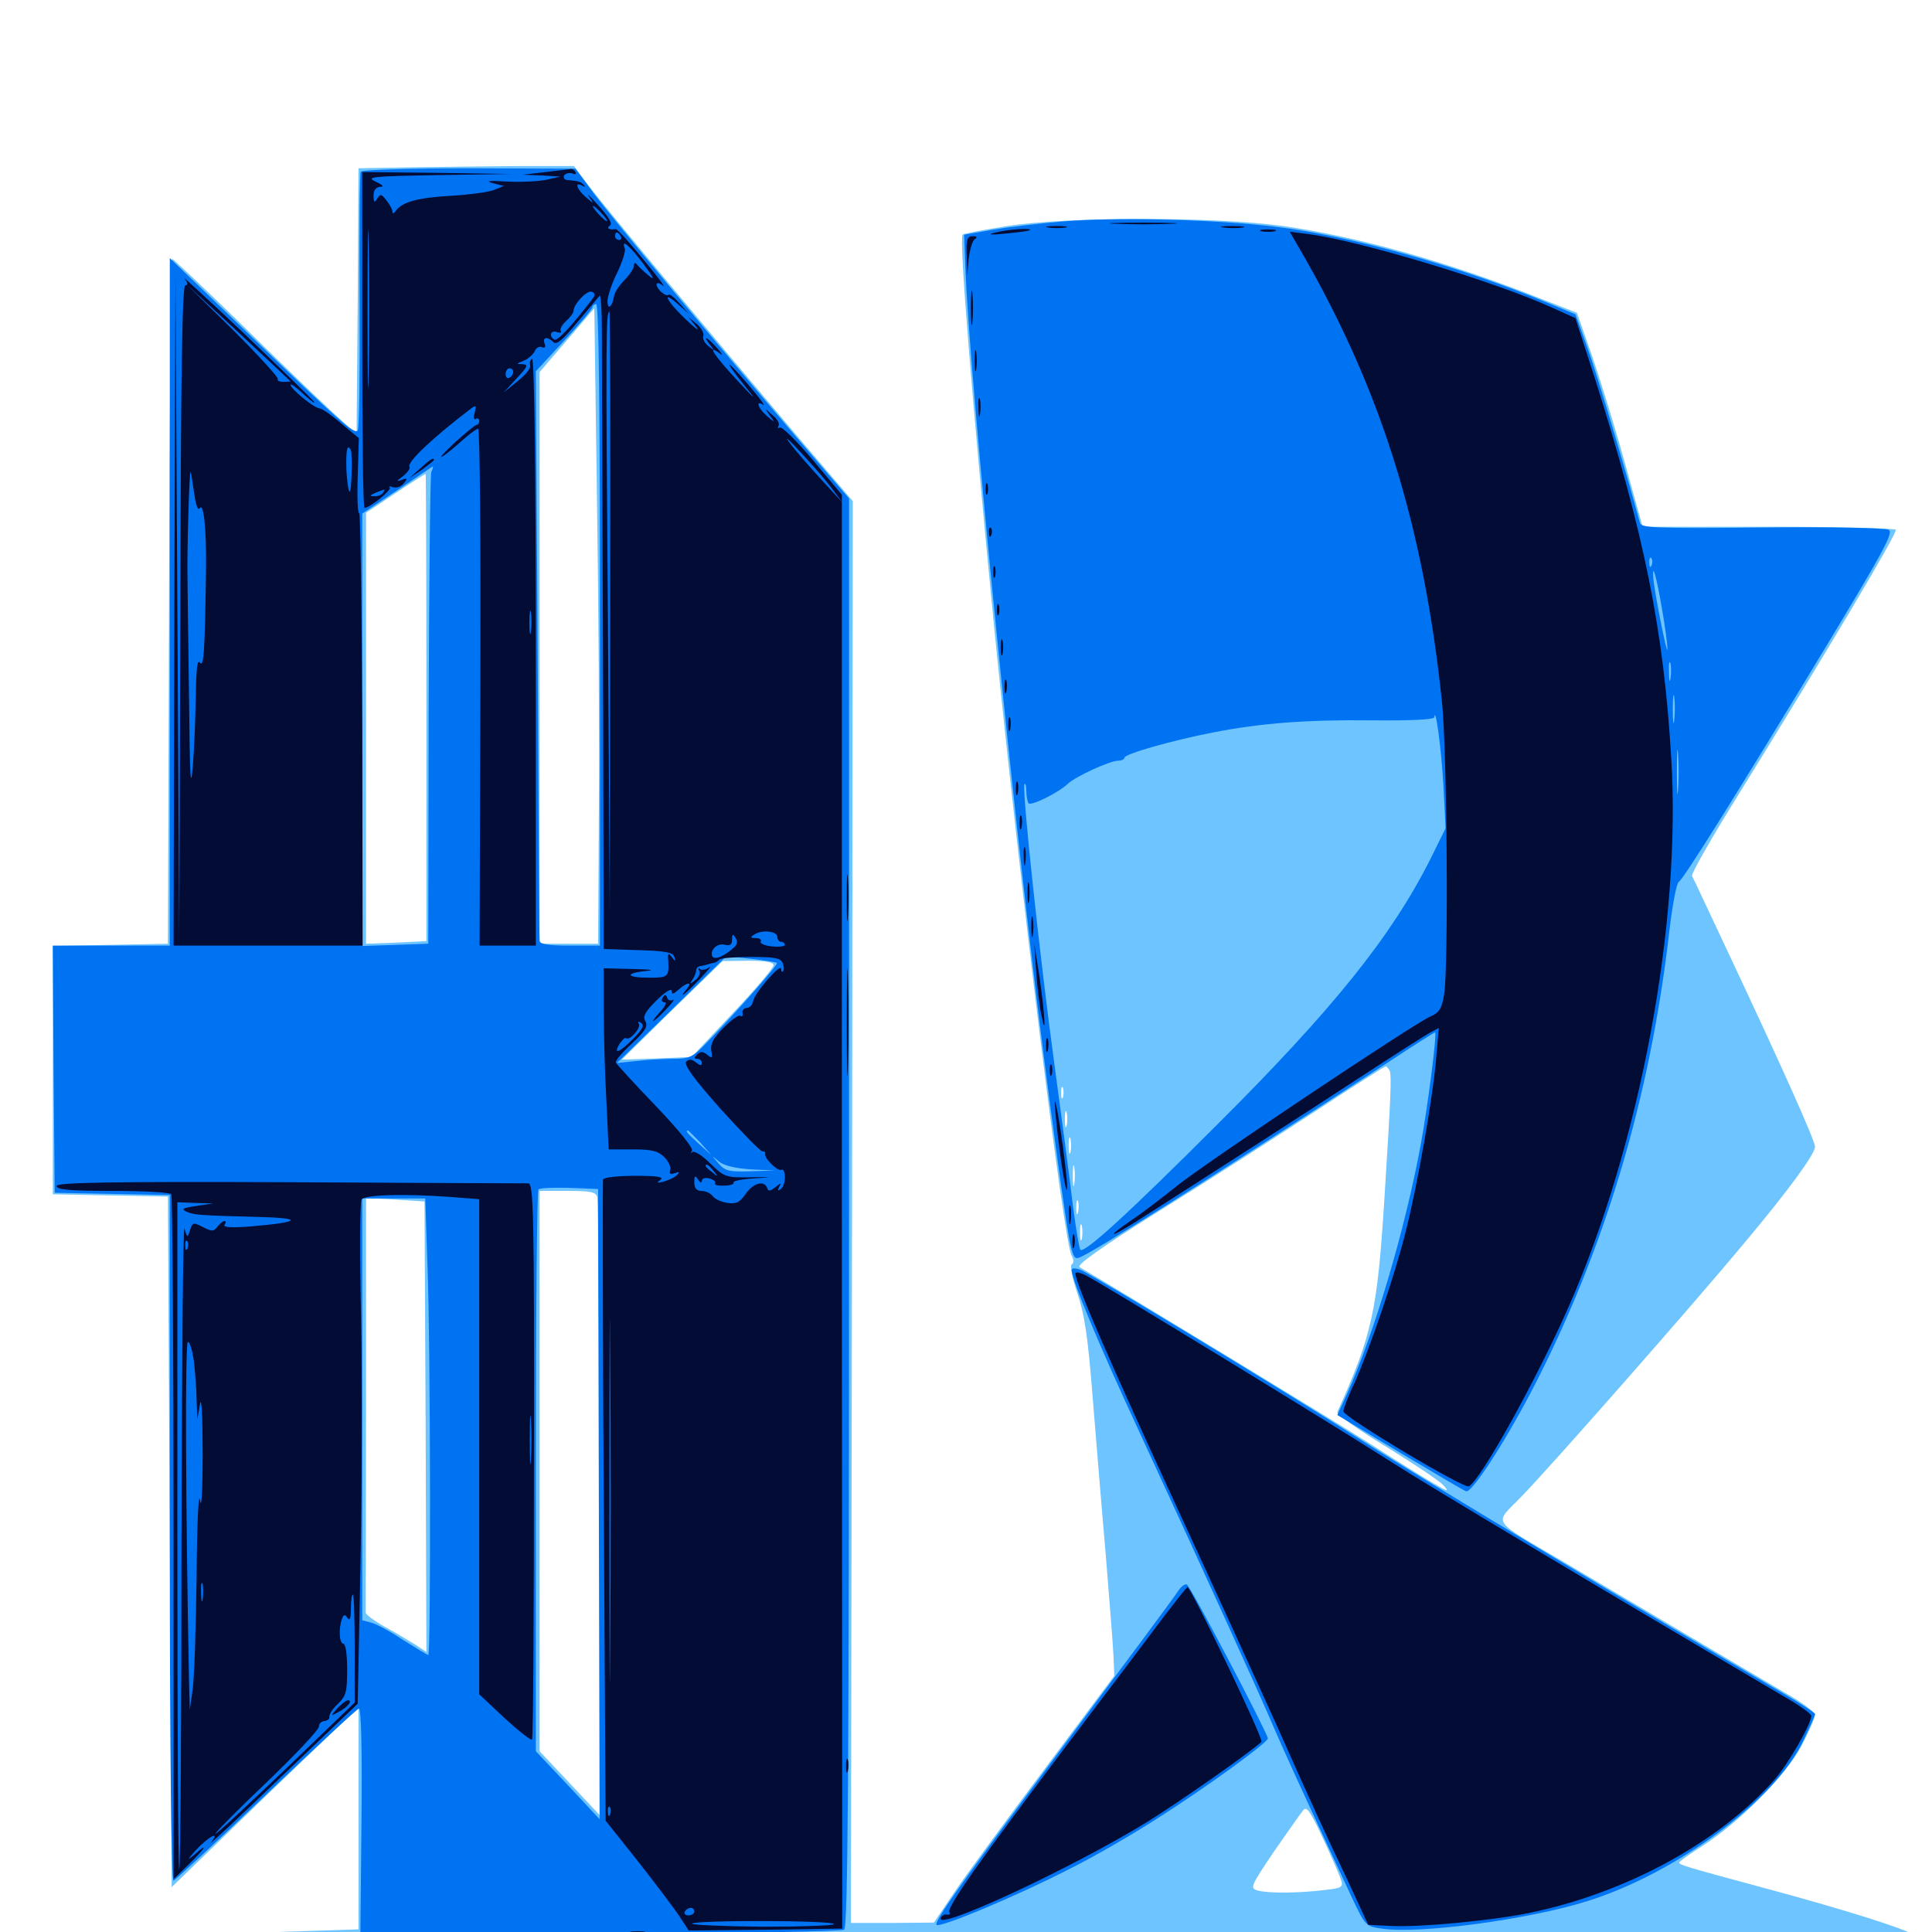 <svg xmlns="http://www.w3.org/2000/svg" viewBox="0 -1000 1000 1000">
	<path fill="#6dc4ff" d="M218.359 -913.477L185.547 -912.891L185.156 -843.945L184.57 -775.195L169.922 -788.672C161.914 -796.094 140.625 -816.602 122.852 -834.18C104.883 -851.562 89.648 -866.016 89.062 -866.016C88.477 -866.016 87.695 -786.328 87.5 -688.867L86.914 -511.523L57.227 -510.938L27.344 -510.352V-446.094V-381.836L57.031 -381.25L86.914 -380.664L87.891 -201.953L88.867 -23.242L137.109 -69.922L185.547 -116.406V-58.789V-1.367L137.305 0.195C79.492 1.758 58.594 3.516 58.594 6.055C58.594 12.891 337.695 17.188 716.016 16.406L977.734 15.82L986.328 10.156C994.336 4.883 994.727 4.492 991.016 1.758C986.523 -1.562 955.469 -11.328 915.039 -22.266C872.266 -33.789 869.141 -34.766 869.141 -35.938C869.141 -36.523 874.414 -40.234 880.859 -44.336C900.391 -56.836 924.219 -80.859 932.422 -96.289C936.328 -103.711 939.453 -110.938 939.453 -112.305C939.453 -113.867 932.617 -118.945 924.219 -123.633C909.961 -132.031 870.898 -155.078 809.57 -191.406C770.508 -214.453 773.242 -210.547 787.5 -225.391C802.93 -241.211 877.734 -326.367 902.539 -356.25C925.977 -384.18 939.453 -402.734 939.453 -406.445C939.453 -409.57 922.852 -446.68 895.117 -505.664C884.961 -527.148 876.367 -545.703 875.781 -546.68C875.391 -547.852 886.133 -566.797 899.805 -588.672C944.922 -661.523 982.227 -724.219 981.25 -725.781C980.664 -726.562 950.977 -727.344 915.234 -727.344H850.195L840.82 -761.133C835.742 -779.492 827.93 -804.492 823.828 -816.406L816.211 -838.086L798.242 -845.117C749.414 -864.453 703.516 -877.344 664.062 -883.008C629.102 -887.891 552.344 -887.891 521.484 -883.008C509.18 -881.055 498.633 -879.102 498.242 -878.516C496.289 -876.758 503.516 -788.281 514.648 -674.609C527.734 -543.75 550.586 -357.031 554.688 -350C555.859 -348.047 555.859 -346.289 554.688 -345.508C553.711 -344.922 555.078 -338.281 557.617 -330.664C561.328 -319.922 563.086 -308.008 565.43 -278.32C567.188 -257.227 570.117 -220.312 572.266 -196.094C574.219 -171.875 576.172 -147.656 576.367 -142.383L576.758 -132.617L541.406 -85.352C522.07 -59.57 500.977 -30.859 494.727 -21.68L483.398 -4.883L461.914 -4.688H440.43L441.016 -372.656L441.406 -740.625L412.5 -774.414C372.266 -821.875 313.672 -891.992 304.688 -903.906L297.07 -914.062H274.023C261.328 -914.062 236.328 -913.672 218.359 -913.477ZM309.961 -577.93L309.57 -511.523H294.531H279.297V-659.375V-807.422L293.555 -824.023L307.617 -840.43L308.984 -742.383C309.766 -688.477 310.352 -614.453 309.961 -577.93ZM220.703 -633.789V-512.891L205.078 -512.109L189.453 -511.523V-623.047V-734.57L204.688 -744.727C212.891 -750.195 219.922 -754.688 220.312 -754.688C220.508 -754.688 220.703 -700.195 220.703 -633.789ZM400.391 -500.391C400.391 -499.023 390.82 -487.695 379.102 -475.391L358.008 -452.93L339.844 -452.148L321.875 -451.562L347.852 -477.148L374.023 -502.539L387.305 -502.734C396.484 -502.734 400.391 -501.953 400.391 -500.391ZM719.336 -445.703C720.312 -442.969 719.922 -433.008 716.602 -380.078C712.891 -321.289 710.352 -309.375 692.188 -269.141C691.602 -268.164 702.93 -259.961 717.188 -251.367C731.445 -242.578 744.922 -233.594 746.875 -231.445C750.391 -227.539 749.805 -227.734 741.992 -232.227C737.305 -234.961 723.242 -243.555 710.938 -251.562C693.945 -262.5 577.539 -333.203 558.789 -344.141C557.031 -345.117 569.531 -354.102 598.828 -372.461C622.461 -387.109 658.398 -410.156 678.711 -423.438C699.219 -436.914 716.406 -447.852 717.188 -448.047C717.773 -448.047 718.75 -446.875 719.336 -445.703ZM550.195 -432.031C549.609 -430.664 549.219 -431.641 549.219 -434.375C549.219 -437.109 549.609 -438.086 550.195 -436.914C550.586 -435.547 550.586 -433.203 550.195 -432.031ZM552.148 -417.383C551.562 -415.43 551.172 -416.992 551.172 -420.703C551.172 -424.414 551.562 -425.977 552.148 -424.219C552.539 -422.266 552.539 -419.141 552.148 -417.383ZM554.102 -403.711C553.516 -401.758 553.125 -403.32 553.125 -407.031C553.125 -410.742 553.516 -412.305 554.102 -410.547C554.492 -408.594 554.492 -405.469 554.102 -403.711ZM556.055 -387.109C555.664 -384.57 555.273 -386.523 555.273 -391.406C555.273 -396.289 555.664 -398.242 556.055 -395.898C556.445 -393.359 556.445 -389.453 556.055 -387.109ZM309.18 -380.273C309.57 -378.32 310.156 -305.664 310.352 -218.555L310.547 -60.352L294.922 -76.953L279.297 -93.555V-238.672V-383.594H293.75C306.055 -383.594 308.398 -383.008 309.18 -380.273ZM220.312 -261.523L220.703 -144.922L215.43 -148.438C212.305 -150.391 205.273 -154.688 199.414 -157.812C193.555 -161.133 189.062 -164.453 189.258 -165.43C189.258 -166.211 189.453 -214.844 189.453 -273.438V-379.883L204.688 -379.102L219.727 -378.125ZM558.008 -372.461C557.422 -370.508 557.031 -371.68 557.031 -374.805C557.031 -378.125 557.422 -379.492 558.008 -378.32C558.398 -376.953 558.398 -374.219 558.008 -372.461ZM559.961 -358.789C559.375 -356.836 558.984 -358.398 558.984 -362.109C558.984 -365.82 559.375 -367.383 559.961 -365.625C560.352 -363.672 560.352 -360.547 559.961 -358.789ZM694.141 -26.953C695.312 -23.242 694.531 -22.656 685.156 -21.68C672.266 -20.117 656.641 -19.922 650.977 -21.484C646.875 -22.656 647.266 -23.633 659.375 -41.602C666.602 -51.953 673.242 -61.523 674.609 -63.086C676.367 -65.234 678.32 -62.305 684.766 -48.438C689.258 -38.867 693.359 -29.297 694.141 -26.953Z"/>
	<path fill="#0073f3" d="M186.719 -911.133C186.133 -910.352 185.938 -880.078 186.133 -843.945C186.328 -808.008 185.938 -777.734 185.156 -777.148C183.203 -775.195 176.172 -781.445 128.516 -827.344L87.891 -866.406V-688.477V-510.547H57.617H27.344L27.734 -446.68L28.32 -382.617L58.203 -382.031L87.891 -381.445V-203.711C87.891 -91.406 88.672 -26.172 89.844 -26.562C90.82 -26.953 112.305 -46.875 137.695 -71.094C163.086 -95.312 184.766 -115.43 185.742 -115.625C186.914 -116.211 187.5 -94.922 187.109 -57.617L186.523 1.172L193.359 1.367C234.57 2.539 435.156 0.391 436.914 -1.172C438.867 -2.734 439.453 -79.492 439.453 -372.656V-741.992L413.477 -772.266C371.484 -821.484 316.406 -887.5 306.836 -900.586L297.852 -912.695L242.773 -912.891C212.5 -912.891 187.305 -912.109 186.719 -911.133ZM310.547 -676.562V-510.547H294.922C283.789 -510.547 279.297 -511.328 279.297 -513.086C279.102 -514.258 278.711 -581.25 278.32 -661.523L277.344 -807.812L291.992 -823.633C300 -832.227 306.641 -840.039 306.641 -841.016C306.641 -841.797 307.617 -842.578 308.594 -842.578C309.961 -842.578 310.547 -785.938 310.547 -676.562ZM223.242 -755.664C222.656 -753.906 222.07 -698.242 221.875 -632.031L221.68 -511.523L204.688 -510.938L187.5 -510.352V-622.266V-734.18L205.664 -746.289C215.43 -752.93 223.828 -758.398 224.023 -758.594C224.219 -758.594 224.023 -757.227 223.242 -755.664ZM336.523 -505.273C338.867 -505.664 336.523 -506.055 331.055 -506.055C325.781 -506.055 323.633 -505.664 326.758 -505.273C329.688 -504.883 333.984 -504.883 336.523 -505.273ZM402.148 -501.562C402.93 -500.781 382.031 -477.148 366.797 -461.328C358.398 -452.539 357.031 -451.953 348.047 -451.953C342.773 -451.953 334.18 -451.367 328.906 -450.781L319.336 -449.805L347.656 -477.344L375.977 -505.078L388.672 -503.711C395.703 -502.93 401.758 -501.953 402.148 -501.562ZM362.5 -408.594L368.164 -402.148L361.914 -407.812C355.859 -413.281 354.492 -414.844 356.055 -414.844C356.445 -414.844 359.18 -411.914 362.5 -408.594ZM329.492 -401.953C330.273 -402.539 329.102 -403.125 326.953 -402.93C324.805 -402.93 324.219 -402.344 325.781 -401.758C327.148 -401.172 328.906 -401.367 329.492 -401.953ZM388.672 -394.727L401.367 -394.141L388.477 -393.75C377.344 -393.359 375.195 -393.945 371.875 -397.852C368.164 -402.148 368.164 -402.148 372.07 -398.828C374.609 -396.68 380.469 -395.312 388.672 -394.727ZM309.961 -221.484L310.352 -58.398L293.945 -75.977L277.344 -93.555V-238.281C277.344 -317.773 277.93 -383.594 278.711 -384.375C279.492 -385.156 286.719 -385.352 294.922 -385.156L309.57 -384.57ZM221.289 -344.141C222.852 -303.906 223.047 -143.359 221.68 -143.359C221.289 -143.359 215.43 -146.875 208.594 -151.172C201.953 -155.664 194.531 -159.57 191.992 -160.156L187.5 -161.328V-270.508V-379.688H203.711H220.117ZM549.805 -885.352C538.086 -884.375 521.68 -882.422 513.672 -881.055L499.023 -878.516L499.609 -863.086C501.758 -801.562 526.953 -552.93 542.969 -432.422C554.102 -349.609 554.492 -347.852 558.398 -349.023C563.672 -350.391 627.148 -390.43 719.141 -450.586C731.836 -458.984 742.383 -465.625 742.773 -465.625C743.945 -465.625 738.867 -426.172 735.352 -407.422C727.148 -363.086 711.328 -309.766 696.875 -277.734L692.188 -267.578L724.414 -248.242C742.188 -237.695 757.617 -228.516 758.789 -228.125C761.719 -226.953 778.32 -252.539 792.773 -280.078C830.273 -352.148 854.102 -431.25 864.062 -518.164C865.625 -531.445 867.773 -542.969 868.945 -543.555C871.484 -545.117 898.828 -588.867 944.727 -664.648C975 -714.844 980.273 -724.414 977.539 -725.781C975.781 -726.758 946.68 -727.344 911.914 -726.953C857.812 -726.367 849.414 -726.758 848.828 -729.297C841.406 -756.836 826.562 -806.445 821.68 -819.922L815.43 -837.305L801.758 -842.969C755.859 -862.109 699.219 -877.93 660.352 -882.617C628.516 -886.523 576.758 -887.695 549.805 -885.352ZM854.883 -707.422C854.297 -705.859 853.711 -706.445 853.711 -708.594C853.516 -710.742 854.102 -711.914 854.688 -711.133C855.273 -710.547 855.469 -708.789 854.883 -707.422ZM860.156 -685.352C861.914 -675.586 863.086 -666.016 863.086 -663.867C862.891 -660.156 855.859 -695.703 855.664 -701.758C855.273 -708.789 857.422 -701.367 860.156 -685.352ZM864.648 -648.828C864.258 -646.289 863.867 -647.852 863.867 -652.148C863.672 -656.445 864.062 -658.398 864.648 -656.641C865.039 -654.688 865.039 -651.172 864.648 -648.828ZM866.602 -627.344C866.211 -623.828 865.82 -626.172 865.82 -632.617C865.82 -639.062 866.211 -641.992 866.602 -639.062C866.992 -636.133 866.992 -630.859 866.602 -627.344ZM747.07 -594.141L748.242 -571.289L740.234 -555.078C720.117 -515.234 690.039 -477.734 629.883 -417.773C583.984 -371.875 561.133 -350.977 559.18 -353.125C558.594 -353.711 556.836 -364.258 555.273 -376.367C553.906 -388.281 549.609 -420.703 545.898 -448.047C538.281 -503.711 528.711 -592.773 530.273 -594.141C530.859 -594.727 531.25 -592.969 531.25 -590.234C531.25 -587.695 531.836 -584.766 532.422 -584.18C533.984 -582.812 548.047 -589.844 552.734 -594.336C556.641 -598.047 574.414 -606.25 578.711 -606.25C580.469 -606.25 582.031 -607.031 582.031 -607.812C582.031 -609.766 606.836 -616.797 627.93 -620.898C652.93 -625.781 676.562 -627.539 710.547 -627.148C730.469 -626.953 742.188 -627.539 742.383 -628.711C742.969 -634.961 745.898 -613.672 747.07 -594.141ZM868.555 -591.211C868.164 -585.938 867.969 -590.234 867.969 -600.391C867.969 -610.547 868.164 -614.844 868.555 -609.766C868.945 -604.492 868.945 -596.289 868.555 -591.211ZM554.688 -342.578C554.688 -337.695 569.141 -303.125 589.844 -258.594C619.727 -193.945 652.344 -122.461 659.57 -105.273C664.844 -93.164 672.461 -76.172 699.219 -18.945C706.641 -3.125 706.836 -2.93 715.234 -1.758C734.766 1.172 791.016 -6.445 821.094 -15.82C867.578 -30.273 918.75 -68.164 933.398 -99.023C936.719 -106.055 939.453 -112.109 939.453 -112.891C939.453 -113.477 930.859 -118.945 920.508 -125C840.82 -171.68 738.477 -233.008 706.055 -253.711C666.406 -279.102 564.844 -340.625 559.18 -342.773C556.445 -343.75 554.688 -343.75 554.688 -342.578ZM609.57 -176.172C608.008 -173.633 583.789 -141.016 555.664 -103.32C498.047 -26.172 483.203 -5.273 484.766 -3.711C486.523 -1.953 526.562 -18.75 553.125 -32.422C565.82 -38.672 586.328 -50.586 599.023 -58.789C624.023 -74.609 656.25 -98.047 656.25 -100.195C655.859 -103.32 616.016 -179.492 614.258 -179.883C613.086 -180.273 611.133 -178.516 609.57 -176.172Z"/>
	<path fill="#020c35" d="M282.227 -910.938L270.508 -909.57L280.273 -909.18L290.039 -908.594L282.227 -906.836C277.93 -906.055 268.75 -905.664 261.719 -906.055C253.32 -906.641 250.977 -906.25 254.883 -905.273L260.742 -903.711L255.859 -901.758C253.125 -900.586 242.969 -899.219 233.008 -898.633C215.82 -897.656 207.812 -895.312 204.688 -890.625C203.711 -889.453 203.125 -889.258 203.125 -890.43C203.125 -891.602 201.758 -894.141 200 -896.289C197.461 -899.609 196.875 -899.805 195.312 -897.266C193.75 -894.922 193.359 -895.117 193.359 -898.828C193.359 -901.562 194.531 -903.125 196.875 -903.32C199.023 -903.32 198.047 -904.297 194.336 -906.055C189.062 -908.398 192.578 -908.789 226.562 -909.375L264.648 -909.961L226.172 -910.547L187.5 -910.938V-824.023C187.5 -776.172 187.891 -737.109 188.672 -737.109C191.406 -737.109 202.93 -746.484 201.758 -747.656C200.977 -748.438 201.758 -748.438 203.32 -747.852C205.078 -747.266 207.617 -748.047 208.984 -749.805C211.133 -752.344 210.938 -752.734 207.812 -751.562C204.883 -750.586 205.078 -750.977 208.594 -753.516C210.938 -755.469 212.5 -757.617 211.914 -758.398C210.547 -760.742 224.023 -773.438 242.969 -787.891C246.484 -790.625 246.68 -790.43 245.703 -786.328C244.922 -783.984 245.312 -782.422 246.289 -783.203C247.266 -783.789 248.047 -783.203 248.047 -782.227C248.047 -781.055 247.461 -780.078 246.68 -780.078C245.703 -779.883 240.82 -775.781 235.352 -770.898C230.078 -765.82 226.953 -762.695 228.906 -763.672C230.664 -764.648 235.156 -768.359 239.062 -771.875C242.773 -775.195 246.68 -778.125 247.461 -778.125C248.438 -778.125 248.828 -717.969 248.633 -644.336L248.242 -510.547H262.695H277.344V-662.891C277.344 -756.641 276.562 -815.039 275.391 -814.258C274.414 -813.672 274.023 -812.109 274.414 -810.742C274.805 -809.375 271.875 -805.859 267.969 -802.734L260.742 -796.875L267.383 -804.102C273.242 -810.352 273.633 -811.328 270.312 -811.523C266.992 -811.523 267.188 -811.719 271.094 -813.281C273.438 -814.258 275.977 -816.602 276.758 -818.164C277.344 -819.922 279.102 -820.898 280.469 -820.312C282.031 -819.727 282.617 -820.312 281.836 -822.266C280.664 -825.586 283.398 -825.977 286.523 -822.852C288.086 -821.289 291.406 -824.219 298.828 -833.203C304.492 -839.844 309.57 -846.094 310.352 -846.875C310.938 -847.656 311.523 -839.648 311.523 -829.297C311.523 -818.945 311.719 -742.578 312.109 -659.57L312.5 -508.789L330.469 -508.203C344.336 -507.812 348.438 -507.031 349.023 -504.688C349.805 -502.148 349.609 -502.148 347.656 -504.688C345.898 -507.031 345.508 -506.836 345.898 -502.734C346.289 -494.336 345.898 -493.945 335.938 -493.945C324.023 -493.945 323.047 -496.289 334.57 -497.461C339.453 -497.852 336.719 -498.242 327.734 -498.438L312.5 -498.828V-476.953C312.5 -464.844 313.086 -443.75 313.867 -430.078L315.039 -405.078H327.539C337.305 -405.078 340.625 -404.297 343.945 -400.977C346.094 -398.828 347.461 -395.703 346.875 -394.336C346.289 -392.383 346.875 -391.992 349.219 -392.773C351.562 -393.555 351.953 -393.359 350.586 -391.992C349.609 -390.82 346.484 -389.258 343.75 -388.477C340.039 -387.5 339.648 -387.695 341.797 -389.258C343.945 -390.82 340.43 -391.406 328.711 -391.406C319.922 -391.406 312.5 -390.625 312.109 -389.453C311.914 -388.477 311.914 -313.281 312.5 -222.656L313.477 -57.617L330.273 -36.523C339.453 -24.805 349.219 -11.914 351.758 -8.008L356.445 -0.781L396.289 -1.172L435.938 -1.758L435.742 -372.852V-743.945L420.703 -761.914C412.305 -771.875 404.688 -779.297 403.711 -778.711C402.539 -778.125 402.344 -778.516 402.93 -779.492C403.711 -780.664 402.344 -783.203 399.805 -785.156C395.703 -788.867 395.703 -788.867 398.438 -784.961C401.367 -781.055 401.172 -781.055 396.875 -784.766C392.383 -788.672 390.82 -793.164 395.117 -790.43C396.289 -789.648 393.164 -794.141 387.891 -800.195C375.977 -814.258 373.828 -814.844 384.766 -801.172C391.992 -792.188 391.602 -792.383 381.25 -803.516C369.727 -815.82 365.43 -822.461 372.656 -816.992C374.414 -815.625 373.828 -816.797 371.289 -819.727C366.016 -825.586 363.281 -826.953 367.383 -821.68C369.922 -818.555 369.727 -818.359 366.602 -820.898C364.648 -822.461 363.477 -824.805 364.062 -826.172C364.453 -827.539 363.086 -830.078 360.742 -832.227L356.445 -835.742L360.352 -830.859C362.5 -828.125 359.961 -829.883 354.883 -834.766C345.117 -843.945 341.797 -850.586 351.172 -842.383L356.445 -837.695L351.758 -842.969C349.023 -846.094 346.484 -848.047 346.094 -847.461C344.727 -846.094 339.844 -850.391 339.844 -852.734C339.844 -853.906 341.406 -853.516 343.164 -852.148C344.922 -850.586 340.625 -856.641 333.203 -865.43C325.977 -874.414 319.531 -881.445 318.75 -881.445C315.234 -880.859 313.672 -881.836 315.625 -883.203C317.188 -884.18 315.234 -887.5 309.961 -893.359C305.664 -898.242 303.32 -900.391 304.883 -898.242C307.617 -894.336 307.422 -894.336 303.125 -898.047C298.633 -901.953 297.07 -906.25 301.367 -903.906C302.734 -903.125 303.125 -903.32 302.148 -904.297C300.391 -906.055 299.609 -906.25 293.75 -906.836C292.188 -906.836 291.406 -908.008 291.992 -909.18C292.773 -910.352 294.727 -910.742 296.289 -910.156C297.852 -909.57 298.438 -909.961 297.852 -910.938C297.266 -912.109 296.094 -912.695 295.312 -912.5C294.531 -912.305 288.672 -911.719 282.227 -910.938ZM190.82 -807.031C190.625 -788.477 190.234 -803.125 190.234 -839.648C190.234 -876.172 190.625 -891.406 190.82 -873.438C191.211 -855.469 191.211 -825.586 190.82 -807.031ZM311.523 -889.453C313.477 -887.305 314.648 -885.547 314.062 -885.547C313.477 -885.547 311.523 -887.305 309.57 -889.453C307.617 -891.602 306.445 -893.359 307.031 -893.359C307.617 -893.359 309.57 -891.602 311.523 -889.453ZM321.289 -877.734C321.875 -876.758 321.484 -875.781 320.508 -875.781C319.336 -875.781 318.359 -876.758 318.359 -877.734C318.359 -878.906 318.75 -879.688 319.141 -879.688C319.727 -879.688 320.703 -878.906 321.289 -877.734ZM333.008 -863.477C338.281 -856.445 339.062 -854.492 335.938 -857.227C333.203 -859.375 330.469 -862.109 329.688 -863.086C328.711 -864.258 328.125 -864.062 328.125 -862.5C328.125 -861.133 325.977 -857.812 323.242 -855.078C320.508 -852.344 317.969 -848.438 317.773 -846.484C316.797 -841.016 314.453 -839.258 314.453 -844.141C314.453 -846.484 316.602 -853.125 319.336 -858.594C322.07 -864.258 323.828 -869.922 323.438 -871.289C321.289 -876.758 325.586 -873.242 333.008 -863.477ZM306.25 -844.727C295.703 -831.055 288.477 -823.242 286.914 -824.219C283.984 -825.977 284.961 -829.297 288.281 -828.125C289.844 -827.539 290.82 -827.734 290.234 -828.711C289.648 -829.492 290.82 -831.836 292.969 -833.789C295.117 -835.742 296.875 -838.086 296.875 -839.062C296.875 -842.578 303.711 -849.805 306.25 -849.023C308.203 -848.242 308.203 -847.266 306.25 -844.727ZM315.82 -683.008L315.625 -527.148L314.648 -681.445C313.477 -826.367 313.672 -838.672 315.43 -838.672C315.82 -838.672 316.016 -768.555 315.82 -683.008ZM265.625 -807.617C265.625 -806.445 264.844 -805.078 263.672 -804.492C262.695 -803.906 261.719 -804.688 261.719 -806.25C261.719 -808.008 262.695 -809.375 263.672 -809.375C264.844 -809.375 265.625 -808.594 265.625 -807.617ZM430.078 -747.852L435.938 -740.039L428.711 -747.852C419.336 -758.008 411.914 -766.406 408.203 -771.484C403.125 -778.516 423.828 -756.055 430.078 -747.852ZM198.242 -744.922C197.656 -743.945 195.508 -742.969 193.75 -743.164C191.016 -743.164 191.211 -743.555 194.336 -744.922C199.609 -747.07 199.609 -747.07 198.242 -744.922ZM274.805 -673.242C274.414 -670.117 274.023 -672.266 274.023 -677.539C274.023 -683.008 274.414 -685.352 274.805 -683.008C275.195 -680.469 275.195 -676.172 274.805 -673.242ZM402.344 -515.039C402.344 -513.672 403.32 -512.5 404.297 -512.5C405.469 -512.5 406.25 -511.719 406.25 -510.938C406.25 -510.156 403.125 -509.766 399.414 -510.156C395.703 -510.547 393.164 -511.719 393.75 -512.695C394.336 -513.672 393.164 -514.453 391.211 -514.453C388.281 -514.453 388.086 -514.844 390.625 -516.406C394.727 -518.945 402.344 -517.969 402.344 -515.039ZM380.078 -509.766C374.805 -504.883 369.531 -502.734 368.555 -505.273C367.578 -508.594 371.484 -512.109 375.391 -510.938C377.93 -510.352 378.906 -511.133 378.906 -513.672C378.906 -516.602 379.297 -516.797 380.664 -514.648C381.836 -512.891 381.641 -511.133 380.078 -509.766ZM397.07 -507.227C399.414 -507.617 397.07 -508.008 391.602 -508.008C386.328 -508.008 384.18 -507.617 387.305 -507.227C390.234 -506.836 394.531 -506.836 397.07 -507.227ZM405.078 -501.562C405.859 -499.805 405.859 -497.852 405.273 -497.266C404.688 -496.68 404.297 -497.266 404.297 -498.438C404.297 -501.953 390.43 -485.938 389.844 -481.836C389.453 -479.883 388.086 -478.32 386.523 -478.32C384.961 -478.125 383.984 -476.953 384.375 -475.586C384.57 -474.219 384.18 -473.633 383.203 -474.219C382.227 -474.805 378.32 -471.875 374.414 -467.969C369.141 -462.695 367.578 -459.375 368.164 -456.055C368.945 -452.344 368.555 -451.953 366.016 -454.102C363.867 -455.859 362.5 -455.859 360.938 -454.297C359.18 -452.539 359.18 -451.953 360.938 -451.953C362.305 -451.953 363.281 -450.977 363.281 -449.805C363.281 -448.242 362.305 -448.438 360.352 -450C358.203 -451.758 356.641 -451.953 355.273 -450.586C353.711 -449.023 358.984 -441.797 372.852 -426.172C383.789 -414.062 393.555 -404.102 394.531 -404.102C395.703 -404.102 396.289 -403.516 396.094 -402.93C395.117 -400.781 402.734 -393.359 404.492 -394.531C405.469 -395.117 406.25 -393.359 406.25 -390.625C406.25 -387.891 405.273 -385.156 403.906 -384.375C402.539 -383.398 402.344 -383.789 403.32 -385.742C404.688 -387.891 404.297 -387.891 401.367 -385.547C398.633 -383.398 397.656 -383.203 397.07 -385.156C395.508 -389.258 389.844 -387.695 385.938 -382.031C383.008 -377.734 381.25 -376.758 376.758 -377.344C373.633 -377.734 370.117 -379.297 368.945 -380.859C367.773 -382.422 365.039 -383.594 363.086 -383.594C360.547 -383.594 359.375 -384.961 359.375 -388.086C359.375 -391.602 359.766 -391.797 361.328 -389.453C362.305 -387.891 363.281 -387.5 363.281 -388.867C363.281 -390.039 365.039 -390.625 367.188 -390.039C369.336 -389.453 370.703 -388.281 370.117 -387.5C369.531 -386.719 371.68 -386.133 374.805 -386.328C377.93 -386.328 380.078 -387.109 379.688 -387.891C379.102 -388.672 383.789 -389.648 390.039 -390.039C400.781 -390.82 400.781 -390.82 388.281 -390.625C375.586 -390.43 374.805 -390.82 367.578 -397.852C363.477 -401.953 359.375 -404.492 358.398 -403.711C357.617 -402.734 357.422 -403.125 358.203 -404.492C358.789 -405.859 351.172 -415.234 339.453 -427.539C328.32 -439.062 319.141 -449.219 318.75 -450C318.359 -450.977 322.07 -455.273 326.953 -459.766C333.984 -466.406 335.547 -468.75 333.984 -471.484C332.617 -474.023 333.984 -476.367 339.844 -482.227C344.141 -486.523 347.656 -488.672 347.656 -487.109C347.656 -485.156 348.438 -485.352 351.172 -487.695C355.664 -491.797 358.789 -491.992 355.469 -488.086C350.391 -482.031 354.883 -485.547 362.305 -493.359C366.602 -497.852 368.75 -500.586 366.992 -499.219C365.234 -498.047 363.086 -497.656 362.305 -498.438C361.328 -499.219 361.328 -498.828 361.914 -497.656C362.695 -496.289 361.719 -494.141 359.961 -492.773C357.031 -490.43 356.836 -490.43 358.398 -492.969C359.57 -494.531 360.352 -496.875 360.352 -497.852C360.352 -499.023 361.523 -500 362.891 -500C364.062 -500.195 365.625 -500.586 366.211 -500.781C366.797 -500.977 367.969 -501.367 368.945 -501.562C369.922 -501.562 371.484 -502.344 372.266 -503.32C373.047 -504.102 380.469 -504.688 388.867 -504.688C400.977 -504.688 404.102 -504.102 405.078 -501.562ZM327.93 -462.5C320.898 -455.273 316.992 -453.711 320.703 -459.766C322.07 -461.719 323.438 -463.086 324.023 -462.695C325.586 -460.938 332.031 -467.969 330.664 -470.117C329.883 -471.289 330.469 -471.484 331.836 -470.508C333.594 -469.531 332.617 -467.188 327.93 -462.5ZM369.336 -393.945C371.875 -390.82 371.68 -390.625 368.75 -393.164C366.797 -394.531 365.234 -396.094 365.234 -396.484C365.234 -398.047 366.797 -397.07 369.336 -393.945ZM332.617 -388.086C334.961 -388.477 331.641 -389.062 325.195 -389.062C318.75 -389.062 314.648 -388.672 316.016 -388.086C317.188 -387.695 318.359 -385.742 318.359 -383.984C318.359 -381.055 317.969 -381.055 316.211 -383.594C314.844 -385.547 314.453 -385.742 314.844 -383.984C315.234 -382.422 316.406 -381.25 317.383 -381.25C318.555 -381.25 320.508 -380.469 321.875 -379.297C323.438 -377.93 325 -377.93 326.758 -379.492C328.32 -380.664 329.883 -381.055 330.469 -380.469C331.055 -380.078 332.031 -380.859 332.617 -382.422C333.398 -384.375 332.812 -384.961 330.859 -384.18C329.492 -383.594 328.125 -384.18 328.125 -385.156C328.125 -386.328 330.078 -387.695 332.617 -388.086ZM355.469 -382.812C355.469 -383.203 353.711 -383.594 351.367 -383.594C349.219 -383.594 347.852 -382.812 348.633 -381.641C349.609 -380.078 355.469 -381.055 355.469 -382.812ZM315.82 -146.875C315.625 -104.688 315.43 -138.672 315.43 -222.461C315.43 -306.25 315.625 -340.82 315.82 -299.219C316.211 -257.812 316.211 -189.258 315.82 -146.875ZM315.82 -60.938C315.234 -59.375 314.648 -59.961 314.648 -62.109C314.453 -64.258 315.039 -65.43 315.625 -64.648C316.211 -64.062 316.406 -62.305 315.82 -60.938ZM359.375 -10.547C359.375 -9.57 358.008 -8.594 356.25 -8.594C354.688 -8.594 353.906 -9.57 354.492 -10.547C355.078 -11.719 356.445 -12.5 357.617 -12.5C358.594 -12.5 359.375 -11.719 359.375 -10.547ZM431.641 -4.102C431.641 -3.32 414.844 -2.734 394.531 -2.734C374.023 -2.93 357.812 -3.711 358.203 -4.297C359.375 -6.25 431.641 -6.055 431.641 -4.102ZM342.969 -483.594C342.188 -482.227 342.578 -481.25 343.945 -481.25C345.312 -481.25 344.336 -479.102 341.797 -476.367C339.258 -473.633 337.695 -471.484 338.086 -471.484C338.672 -471.484 341.602 -474.219 344.922 -477.734C348.047 -481.055 349.609 -483.203 348.242 -482.422C347.07 -481.836 345.703 -482.227 345.312 -483.594C344.727 -485.352 344.141 -485.352 342.969 -483.594ZM577.734 -884.18C569.922 -884.375 576.172 -884.766 591.797 -884.766C607.422 -884.766 613.672 -884.375 606.055 -884.18C598.242 -883.789 585.352 -883.789 577.734 -884.18ZM542.578 -882.227C540.039 -882.617 541.992 -883.008 546.875 -883.008C551.758 -883.008 553.711 -882.617 551.367 -882.227C548.828 -881.836 544.922 -881.836 542.578 -882.227ZM633.398 -882.227C630.273 -882.617 632.422 -883.008 637.695 -883.008C643.164 -883.008 645.508 -882.617 643.164 -882.227C640.625 -881.836 636.328 -881.836 633.398 -882.227ZM514.648 -879.492C520.703 -881.25 534.57 -882.227 533.008 -880.859C532.617 -880.469 526.953 -879.688 520.508 -879.102C512.891 -878.32 510.742 -878.516 514.648 -879.492ZM652.93 -880.273C650.977 -880.859 652.539 -881.25 656.25 -881.25C659.961 -881.25 661.523 -880.859 659.766 -880.273C657.812 -879.883 654.688 -879.883 652.93 -880.273ZM675.781 -865.82C715.625 -795.703 736.719 -727.148 746.289 -637.5C749.023 -612.5 749.805 -499.023 747.461 -485.156C746.289 -477.93 744.922 -475.781 740.234 -473.828C731.25 -469.727 625.586 -399.219 609.375 -386.328C601.367 -379.883 590.625 -371.68 585.547 -368.359C572.461 -359.375 573.828 -358.789 587.5 -367.383C621.289 -388.867 678.711 -425.781 705.469 -443.359C722.266 -454.297 738.086 -464.453 740.43 -465.625L744.727 -467.969L743.359 -452.539C741.797 -432.422 733.594 -386.133 727.539 -362.305C721.875 -339.648 708.984 -301.953 701.172 -284.375C697.852 -277.539 695.312 -270.703 695.312 -269.531C695.312 -266.602 758.008 -229.102 760.352 -230.664C766.797 -234.57 795.703 -286.719 812.109 -324.023C848.828 -407.617 870.312 -522.07 865.039 -607.422C861.133 -673.828 851.172 -722.852 825.781 -803.32L815.43 -835.352L803.711 -840.625C773.828 -854.297 704.297 -875.195 678.125 -878.711L667.578 -880.078ZM500.391 -867.578L500.586 -857.227L501.367 -866.016C501.953 -870.703 503.32 -875.391 504.492 -876.172C506.055 -877.148 505.664 -877.734 503.516 -877.734C500.586 -877.734 500 -876.172 500.391 -867.578ZM95.508 -855.859C97.266 -853.516 97.461 -852.344 95.898 -852.344C94.336 -852.344 93.555 -806.836 93.359 -683.984L92.773 -515.43L91.797 -686.328L90.82 -857.227L90.234 -683.984L89.844 -510.547H138.672H187.695L187.5 -622.852C187.305 -684.57 186.523 -734.766 185.938 -734.375C185.156 -733.984 184.766 -742.578 185.156 -753.32L185.742 -773.242L176.758 -780.664C171.875 -784.961 166.797 -788.477 165.234 -788.672C162.109 -789.062 150.391 -798.828 150.391 -800.781C150.391 -801.758 153.711 -799.219 157.617 -795.508C161.523 -791.992 163.672 -790.43 162.305 -792.383C160.742 -794.141 144.531 -809.961 126.172 -827.539C107.812 -844.922 93.945 -857.617 95.508 -855.859ZM150.391 -802.539C150.391 -802.539 148.633 -802.344 146.68 -802.344C144.531 -802.344 143.359 -803.125 143.75 -803.906C144.141 -804.688 133.789 -816.016 120.703 -829.102L96.68 -852.734L123.633 -827.734C138.281 -814.062 150.391 -802.734 150.391 -802.539ZM181.836 -766.016C182.422 -758.984 181.836 -746.484 181.055 -745.508C180.469 -745.117 179.688 -750 179.297 -756.445C179.102 -763.086 179.297 -768.359 180.273 -768.359C181.055 -768.359 181.641 -767.188 181.836 -766.016ZM100.586 -744.141C101.367 -738.477 102.539 -735.547 103.32 -736.914C105.469 -740.234 106.836 -726.172 106.641 -705.859C106.055 -663.086 105.469 -654.102 103.516 -657.031C102.148 -658.984 101.562 -653.906 101.367 -640.43C101.172 -629.688 100.586 -613.086 99.805 -603.32C98.633 -589.844 98.242 -598.242 97.852 -638.477C97.461 -667.578 97.07 -694.727 97.07 -699.023C96.68 -713.477 98.047 -757.617 98.633 -755.664C99.023 -754.688 99.805 -749.414 100.586 -744.141ZM179.688 -522.266C179.688 -523.438 178.32 -524.219 176.758 -524.219C175.195 -524.219 173.828 -523.828 173.828 -523.438C173.828 -523.047 175.195 -522.266 176.758 -521.484C178.32 -520.898 179.688 -521.289 179.688 -522.266ZM176.562 -516.016C177.344 -517.383 119.141 -517.969 115.234 -516.797C114.258 -516.406 113.281 -515.234 113.281 -514.258C113.281 -513.281 127.734 -512.5 147.07 -512.695C165.43 -512.695 179.492 -513.281 178.125 -513.867C176.953 -514.258 176.172 -515.43 176.562 -516.016ZM502.539 -840.625C502.539 -832.617 502.93 -829.297 503.32 -833.398C503.711 -837.305 503.711 -843.945 503.32 -848.047C502.93 -851.953 502.539 -848.633 502.539 -840.625ZM504.492 -813.281C504.492 -808.398 504.883 -806.445 505.273 -808.984C505.664 -811.328 505.664 -815.234 505.273 -817.773C504.883 -820.117 504.492 -818.164 504.492 -813.281ZM506.445 -788.867C506.445 -784.57 506.836 -783.008 507.227 -785.547C507.617 -787.891 507.617 -791.406 507.227 -793.359C506.641 -795.117 506.25 -793.164 506.445 -788.867ZM217.383 -757.422L211.914 -752.539L218.359 -756.836C221.68 -759.375 224.609 -761.523 224.609 -761.914C224.609 -763.477 222.461 -762.109 217.383 -757.422ZM510.156 -746.875C510.156 -744.141 510.547 -743.164 511.133 -744.531C511.523 -745.703 511.523 -748.047 511.133 -749.414C510.547 -750.586 510.156 -749.609 510.156 -746.875ZM511.914 -724.219C511.914 -722.07 512.5 -721.484 513.086 -723.047C513.672 -724.414 513.477 -726.172 512.891 -726.758C512.305 -727.539 511.719 -726.367 511.914 -724.219ZM514.062 -703.906C514.062 -701.172 514.453 -700.195 515.039 -701.562C515.43 -702.734 515.43 -705.078 515.039 -706.445C514.453 -707.617 514.062 -706.641 514.062 -703.906ZM516.016 -684.375C516.016 -681.641 516.406 -680.664 516.992 -682.031C517.383 -683.203 517.383 -685.547 516.992 -686.914C516.406 -688.086 516.016 -687.109 516.016 -684.375ZM517.969 -664.844C517.969 -661.133 518.359 -659.57 518.945 -661.523C519.336 -663.281 519.336 -666.406 518.945 -668.359C518.359 -670.117 517.969 -668.555 517.969 -664.844ZM519.922 -644.336C519.922 -641.211 520.312 -640.039 520.898 -641.992C521.289 -643.75 521.289 -646.484 520.898 -647.852C520.312 -649.023 519.922 -647.656 519.922 -644.336ZM521.875 -624.805C521.875 -621.68 522.266 -620.508 522.852 -622.461C523.242 -624.219 523.242 -626.953 522.852 -628.32C522.266 -629.492 521.875 -628.125 521.875 -624.805ZM525.781 -591.602C525.781 -588.477 526.172 -587.305 526.758 -589.258C527.148 -591.016 527.148 -593.75 526.758 -595.117C526.172 -596.289 525.781 -594.922 525.781 -591.602ZM527.734 -574.023C527.734 -570.898 528.125 -569.727 528.711 -571.68C529.102 -573.438 529.102 -576.172 528.711 -577.539C528.125 -578.711 527.734 -577.344 527.734 -574.023ZM529.883 -556.445C529.883 -552.148 530.273 -550.586 530.664 -553.125C531.055 -555.469 531.055 -558.984 530.664 -560.938C530.078 -562.695 529.688 -560.742 529.883 -556.445ZM438.281 -534.961C438.281 -524.219 438.477 -520.117 438.867 -525.781C439.258 -531.445 439.258 -540.234 438.867 -545.312C438.477 -550.391 438.281 -545.703 438.281 -534.961ZM531.836 -537.891C531.836 -533.008 532.227 -531.055 532.617 -533.594C533.008 -535.938 533.008 -539.844 532.617 -542.383C532.227 -544.727 531.836 -542.773 531.836 -537.891ZM533.789 -520.312C533.789 -515.43 534.18 -513.477 534.57 -516.016C534.961 -518.359 534.961 -522.266 534.57 -524.805C534.18 -527.148 533.789 -525.195 533.789 -520.312ZM438.281 -470.508C438.281 -445.898 438.672 -435.938 438.867 -448.633C439.258 -461.328 439.258 -481.445 438.867 -493.555C438.672 -505.664 438.281 -495.312 438.281 -470.508ZM536.328 -496.875C536.914 -488.867 538.086 -478.711 539.062 -474.414C541.602 -461.523 540.82 -474.805 538.086 -493.945L535.352 -511.523ZM541.406 -458.789C541.406 -455.664 541.797 -454.492 542.383 -456.445C542.773 -458.203 542.773 -460.938 542.383 -462.305C541.797 -463.477 541.406 -462.109 541.406 -458.789ZM543.359 -446.094C543.359 -443.359 543.75 -442.383 544.336 -443.75C544.727 -444.922 544.727 -447.266 544.336 -448.633C543.75 -449.805 543.359 -448.828 543.359 -446.094ZM546.094 -426.562C547.461 -408.398 552.148 -377.344 552.344 -385.547C552.344 -389.258 550.781 -402.93 548.828 -415.82C546.68 -429.297 545.508 -433.789 546.094 -426.562ZM29.297 -386.133C29.297 -384.18 36.523 -383.594 58.398 -383.594C74.609 -383.594 88.086 -382.812 88.672 -381.836C89.258 -380.859 89.844 -300.781 89.844 -203.711V-27.344L97.656 -34.961C106.641 -43.75 108.203 -46.875 100.195 -39.648C96.68 -36.719 97.07 -37.5 101.367 -42.383C108.203 -49.609 114.258 -52.734 109.18 -46.289C107.617 -44.336 124.219 -59.766 145.703 -80.469L185.156 -118.164L186.523 -187.891C187.305 -226.172 187.5 -284.375 186.914 -317.188C186.133 -350 186.328 -377.734 187.109 -379.102C188.672 -381.641 208.789 -382.227 233.008 -380.469L248.047 -379.297V-251.172V-123.047L261.133 -110.742C268.359 -104.102 274.805 -99.023 275.391 -99.609C275.977 -100.195 276.367 -165.234 276.367 -244.141C276.562 -372.07 276.172 -387.5 273.438 -387.5C271.875 -387.5 216.211 -387.695 150 -388.086C54.492 -388.477 29.297 -387.891 29.297 -386.133ZM101.562 -375.781C94.727 -374.805 93.555 -374.219 96.484 -372.852C100.391 -371.094 103.516 -370.898 133.789 -370.117C157.422 -369.531 155.664 -367.383 130.078 -365.234C119.922 -364.453 115.43 -364.648 116.211 -366.016C118.164 -369.141 115.039 -368.359 112.5 -365.039C110.547 -362.5 109.766 -362.5 105.078 -364.844C100.195 -367.383 99.609 -367.383 98.438 -363.477C97.07 -359.18 96.875 -359.18 95.508 -364.062C94.727 -366.797 94.141 -293.359 93.945 -201.172C93.945 -108.984 93.359 -33.008 92.773 -32.422C92.188 -31.836 91.797 -109.375 91.797 -204.492V-377.734L101.172 -377.344L110.352 -377.148ZM97.07 -353.906C96.484 -352.344 95.898 -352.93 95.898 -355.078C95.703 -357.227 96.289 -358.398 96.875 -357.617C97.461 -357.031 97.656 -355.273 97.07 -353.906ZM100.391 -295.312C100.977 -289.648 101.758 -280.664 101.758 -275.195L102.148 -265.43L103.516 -273.242C104.297 -277.734 104.883 -267.188 104.883 -247.852C104.883 -228.125 104.297 -218.164 103.516 -223.438C102.734 -228.32 101.953 -210.938 101.758 -183.398C101.367 -156.641 100.586 -130.273 99.609 -124.805L98.242 -115.039L97.852 -128.711C96.094 -218.945 95.703 -305.469 97.266 -305.469C98.242 -305.469 99.609 -300.781 100.391 -295.312ZM274.805 -244.531C274.414 -238.867 274.219 -243.359 274.219 -254.688C274.219 -266.016 274.414 -270.508 274.805 -265.039C275.195 -259.375 275.195 -250 274.805 -244.531ZM104.883 -172.266C104.492 -169.727 104.102 -171.289 104.102 -175.586C103.906 -179.883 104.297 -181.836 104.883 -180.078C105.273 -178.125 105.273 -174.609 104.883 -172.266ZM183.594 -146.68V-118.75L147.461 -83.984C127.539 -65.039 111.523 -50 111.523 -50.977C111.719 -51.758 123.828 -64.062 138.477 -77.93C153.125 -91.992 165.039 -104.688 165.039 -106.25C165.039 -107.812 166.406 -109.18 167.969 -109.18C169.531 -109.375 170.703 -110.352 170.508 -111.523C170.312 -112.695 172.266 -115.625 174.805 -117.969C179.102 -122.07 179.688 -124.219 179.688 -135.938C179.688 -143.555 178.906 -149.219 177.734 -149.219C175.586 -149.219 175.195 -157.031 176.953 -161.914C177.93 -164.453 178.516 -164.648 179.883 -162.5C181.055 -160.938 181.641 -162.5 181.641 -167.383C181.641 -171.289 182.031 -174.609 182.617 -174.609C183.203 -174.609 183.594 -162.109 183.594 -146.68ZM174.609 -115.82C170.898 -111.523 170.898 -111.523 175.195 -113.867C179.883 -116.211 182.812 -119.922 180.078 -119.922C179.102 -119.922 176.758 -117.969 174.609 -115.82ZM553.32 -370.898C553.32 -366.602 553.711 -365.039 554.102 -367.578C554.492 -369.922 554.492 -373.438 554.102 -375.391C553.516 -377.148 553.125 -375.195 553.32 -370.898ZM555.078 -357.227C555.078 -354.102 555.469 -352.93 556.055 -354.883C556.445 -356.641 556.445 -359.375 556.055 -360.742C555.469 -361.914 555.078 -360.547 555.078 -357.227ZM556.641 -340.82C556.641 -335.938 574.609 -294.727 608.398 -221.484C628.516 -177.93 652.148 -126.172 661.133 -106.25C680.469 -62.891 684.961 -53.125 698.242 -25.195L708.203 -3.711L719.922 -3.125C734.57 -2.344 771.875 -5.859 791.016 -9.766C841.016 -19.922 889.648 -46.289 918.359 -78.711C925.586 -86.914 937.5 -107.617 937.5 -111.914C937.5 -112.891 931.641 -117.188 924.414 -121.289C824.805 -179.883 741.797 -229.492 719.727 -243.555C691.406 -261.719 571.484 -334.961 562.109 -339.844C558.984 -341.406 556.641 -341.797 556.641 -340.82ZM603.32 -164.453C597.461 -156.641 575 -126.758 553.32 -98.242C507.031 -36.914 489.844 -12.695 491.406 -10.156C491.992 -9.375 491.406 -8.789 490.039 -8.984C488.867 -9.375 487.305 -8.398 486.914 -7.227C484.375 -0.195 555.078 -33.203 593.555 -56.836C610.547 -67.383 646.289 -92.383 652.93 -98.438C654.297 -99.609 616.406 -178.516 614.648 -178.516C614.258 -178.516 609.18 -172.07 603.32 -164.453ZM437.891 -85.742C437.891 -82.617 438.281 -81.445 438.867 -83.398C439.258 -85.156 439.258 -87.891 438.867 -89.258C438.281 -90.43 437.891 -89.062 437.891 -85.742ZM216.406 0.586C205.273 0.391 213.867 0 235.352 0C256.836 0 265.82 0.391 255.469 0.586C245.117 0.977 227.539 0.977 216.406 0.586ZM326.758 0.586C324.805 0 326.367 -0.391 330.078 -0.391C333.789 -0.391 335.352 0 333.594 0.586C331.641 0.977 328.516 0.977 326.758 0.586Z"/>
</svg>